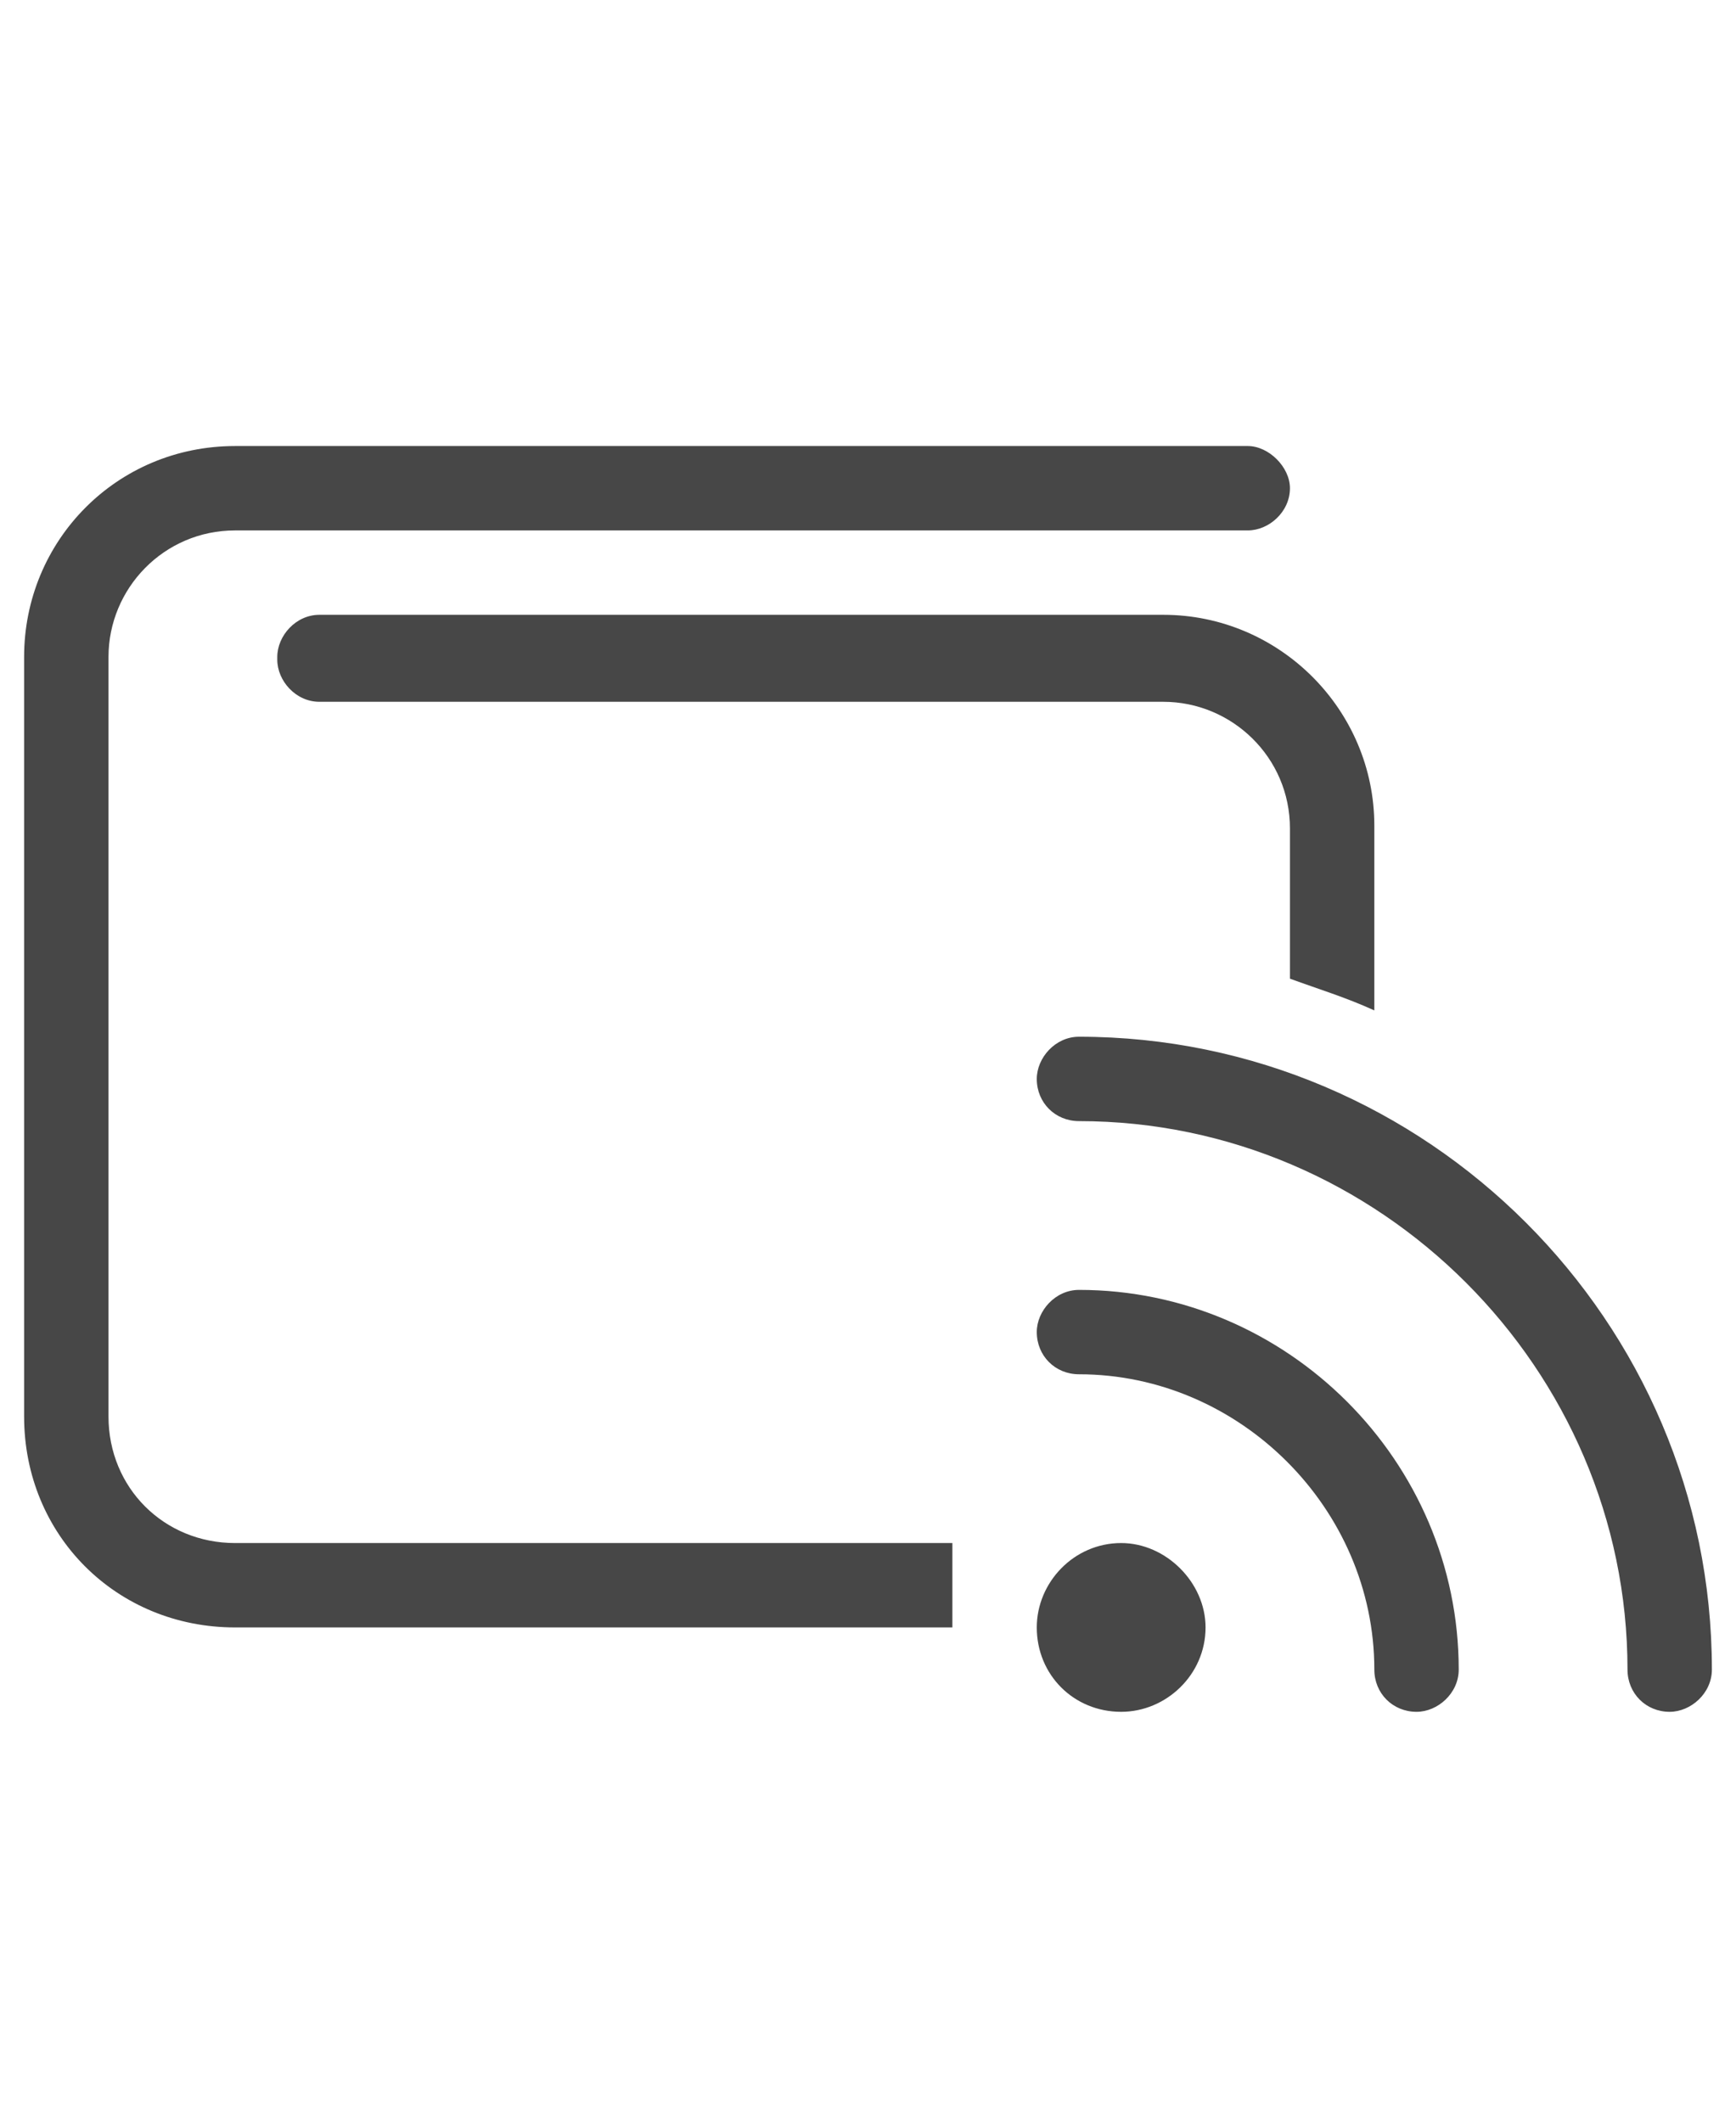 <svg width="18" height="22" viewBox="0 0 18 22" fill="none" xmlns="http://www.w3.org/2000/svg">
<g id="label-paired / sm / wallet-signal-sm / regular" clip-path="url(#clip0_2362_670)">
<path id="icon" d="M0.25 6.812C0.25 5.609 1.207 4.625 2.438 4.625H12.938C13.156 4.625 13.375 4.844 13.375 5.062C13.375 5.309 13.156 5.5 12.938 5.5H2.438C1.699 5.5 1.125 6.102 1.125 6.812V14.688C1.125 15.426 1.699 16 2.438 16H9.875V16.875H2.438C1.207 16.875 0.25 15.918 0.25 14.688V6.812ZM2.875 6.812C2.875 6.594 3.066 6.375 3.312 6.375H12.062C13.266 6.375 14.25 7.359 14.25 8.562V10.477C13.949 10.34 13.676 10.258 13.375 10.148V8.59C13.375 7.852 12.773 7.277 12.062 7.277H3.312C3.066 7.277 2.875 7.059 2.875 6.84V6.812ZM10.75 11.188C10.75 10.969 10.941 10.75 11.188 10.75C14.797 10.75 17.75 13.703 17.75 17.312C17.75 17.559 17.531 17.75 17.312 17.75C17.066 17.75 16.875 17.559 16.875 17.312C16.875 14.195 14.305 11.625 11.188 11.625C10.941 11.625 10.75 11.434 10.75 11.188ZM10.75 13.812C10.75 13.594 10.941 13.375 11.188 13.375C13.348 13.375 15.125 15.152 15.125 17.312C15.125 17.559 14.906 17.75 14.688 17.75C14.441 17.75 14.25 17.559 14.25 17.312C14.25 15.645 12.855 14.25 11.188 14.25C10.941 14.25 10.75 14.059 10.75 13.812ZM10.75 16.875C10.75 16.41 11.133 16 11.625 16C12.09 16 12.5 16.41 12.5 16.875C12.5 17.367 12.09 17.75 11.625 17.75C11.133 17.75 10.75 17.367 10.75 16.875Z" fill="black" fill-opacity="0.72"/>
</g>
<defs>
<clipPath id="clip0_2362_670">
<rect width="18" height="22" fill="white"/>
</clipPath>
</defs>
</svg>
